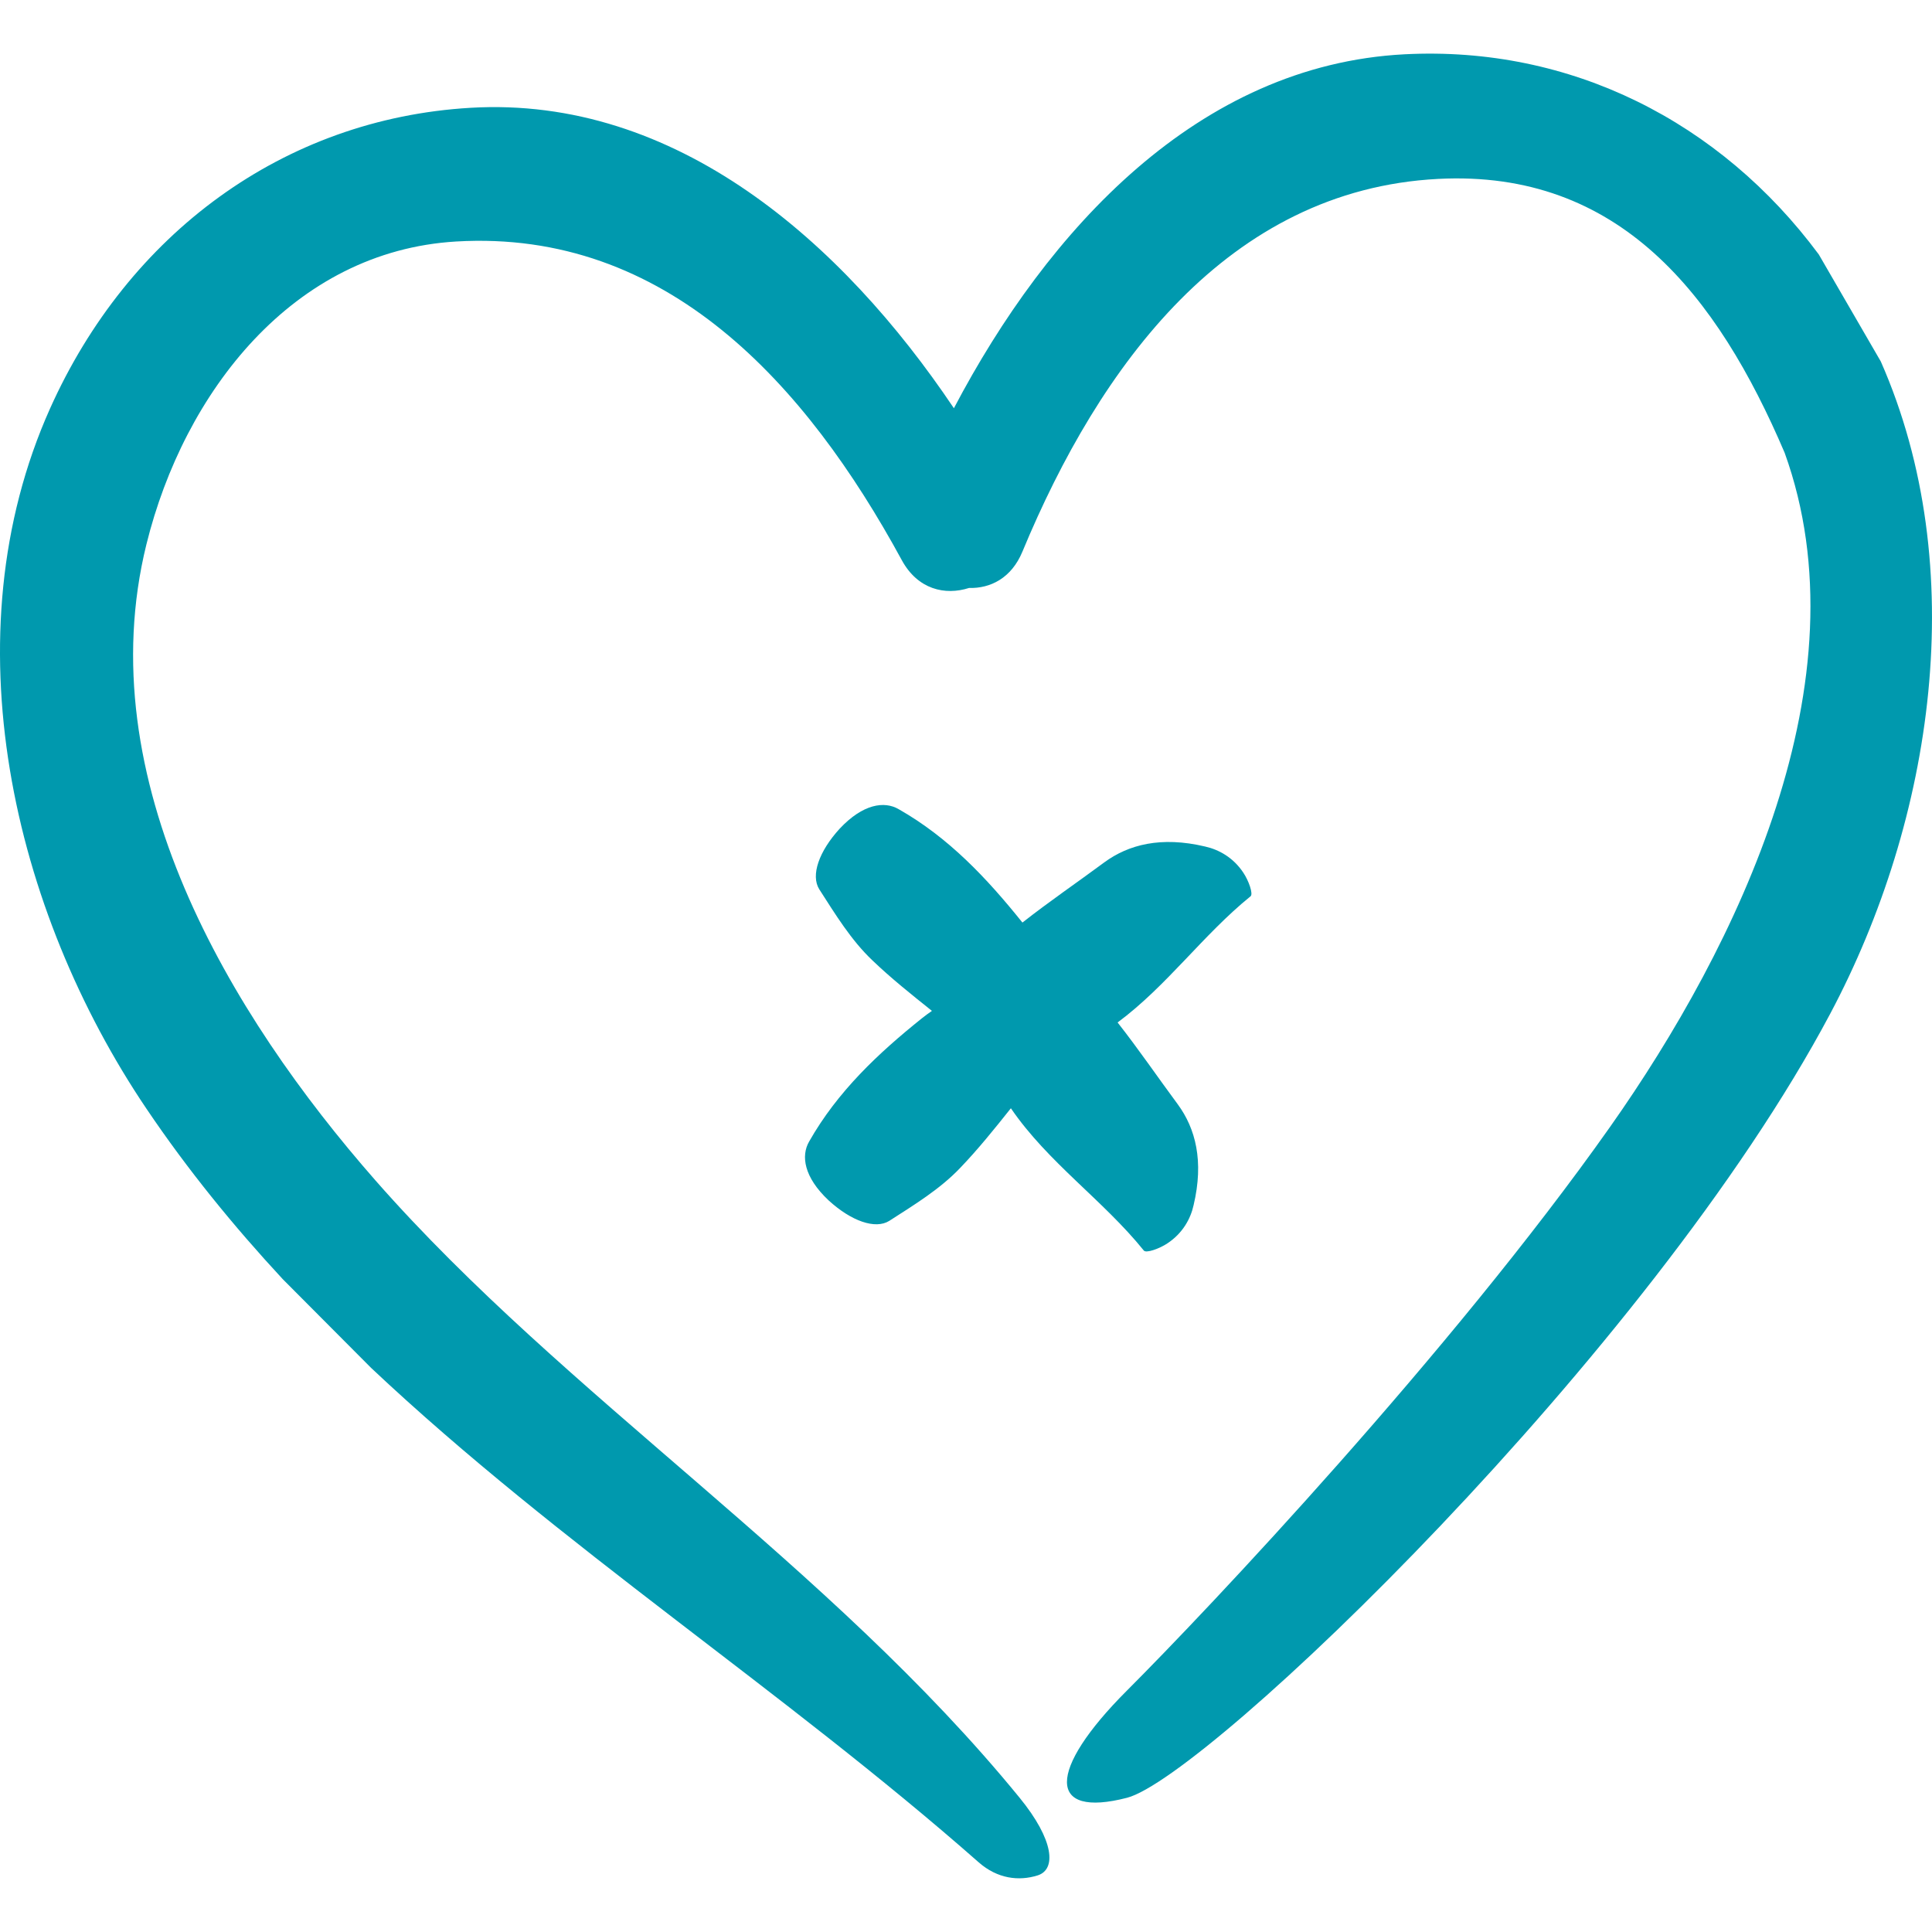 <svg width="30" height="30" viewBox="0 0 30 30" fill="none" xmlns="http://www.w3.org/2000/svg">
<g clip-path="url(#clip0)">
<path d="M12.564 17.726C12.436 17.947 12.482 18.278 12.866 18.639C13.221 18.964 13.593 19.092 13.808 18.958C14.197 18.708 14.598 18.464 14.912 18.133C15.191 17.842 15.447 17.523 15.697 17.209C16.273 18.052 17.127 18.633 17.761 19.418C17.796 19.464 18.005 19.389 18.127 19.307C18.365 19.15 18.488 18.924 18.534 18.714C18.697 18.028 18.563 17.523 18.29 17.15C17.976 16.726 17.679 16.29 17.354 15.877C18.121 15.308 18.679 14.517 19.418 13.918C19.464 13.883 19.389 13.674 19.307 13.552C19.15 13.314 18.924 13.192 18.714 13.145C18.028 12.982 17.523 13.116 17.15 13.389C16.726 13.703 16.29 14 15.877 14.325L15.871 14.319C15.325 13.639 14.732 13.006 13.953 12.564C13.732 12.436 13.401 12.482 13.04 12.866C12.715 13.221 12.587 13.593 12.721 13.808C12.971 14.197 13.215 14.598 13.546 14.912C13.837 15.191 14.151 15.441 14.471 15.697C14.418 15.732 14.366 15.773 14.314 15.813C13.639 16.354 13.006 16.947 12.564 17.726Z" fill="#0099AE"/>
<path d="M28.242 3.951C26.712 1.889 24.39 0.71 21.81 0.843C18.606 1.008 16.27 3.565 14.812 6.339C13.076 3.753 10.495 1.485 7.304 1.674C4.4 1.845 1.992 3.632 0.776 6.346C-0.805 9.876 0.197 14.139 2.274 17.216C2.915 18.166 3.628 19.04 4.39 19.862L5.763 21.241C8.708 24.014 12.164 26.247 15.197 28.918C15.488 29.174 15.821 29.213 16.113 29.121C16.404 29.029 16.371 28.575 15.833 27.916C12.875 24.292 8.781 21.689 5.833 18.333C3.566 15.751 1.373 12.098 2.274 8.451C2.857 6.092 4.549 3.9 7.083 3.75C10.349 3.557 12.516 5.964 14.003 8.698C14.251 9.154 14.675 9.249 15.047 9.13C15.378 9.139 15.705 8.978 15.876 8.566C17.072 5.684 19.065 2.946 22.332 2.778C25.147 2.633 26.667 4.583 27.712 7.031C28.986 10.558 26.987 14.682 25 17.5C22.527 21.004 18.75 25 17.5 26.25C16.25 27.5 16.264 28.236 17.5 27.916C18.736 27.597 25.618 21.015 28.419 15.742C30.023 12.724 30.615 8.814 29.205 5.613L28.242 3.951Z" fill="#0099AE"/>
</g>
<defs>
<clipPath id="clip0">
<rect width="30" height="30" fill="white"/>
</clipPath>
</defs>
</svg>

